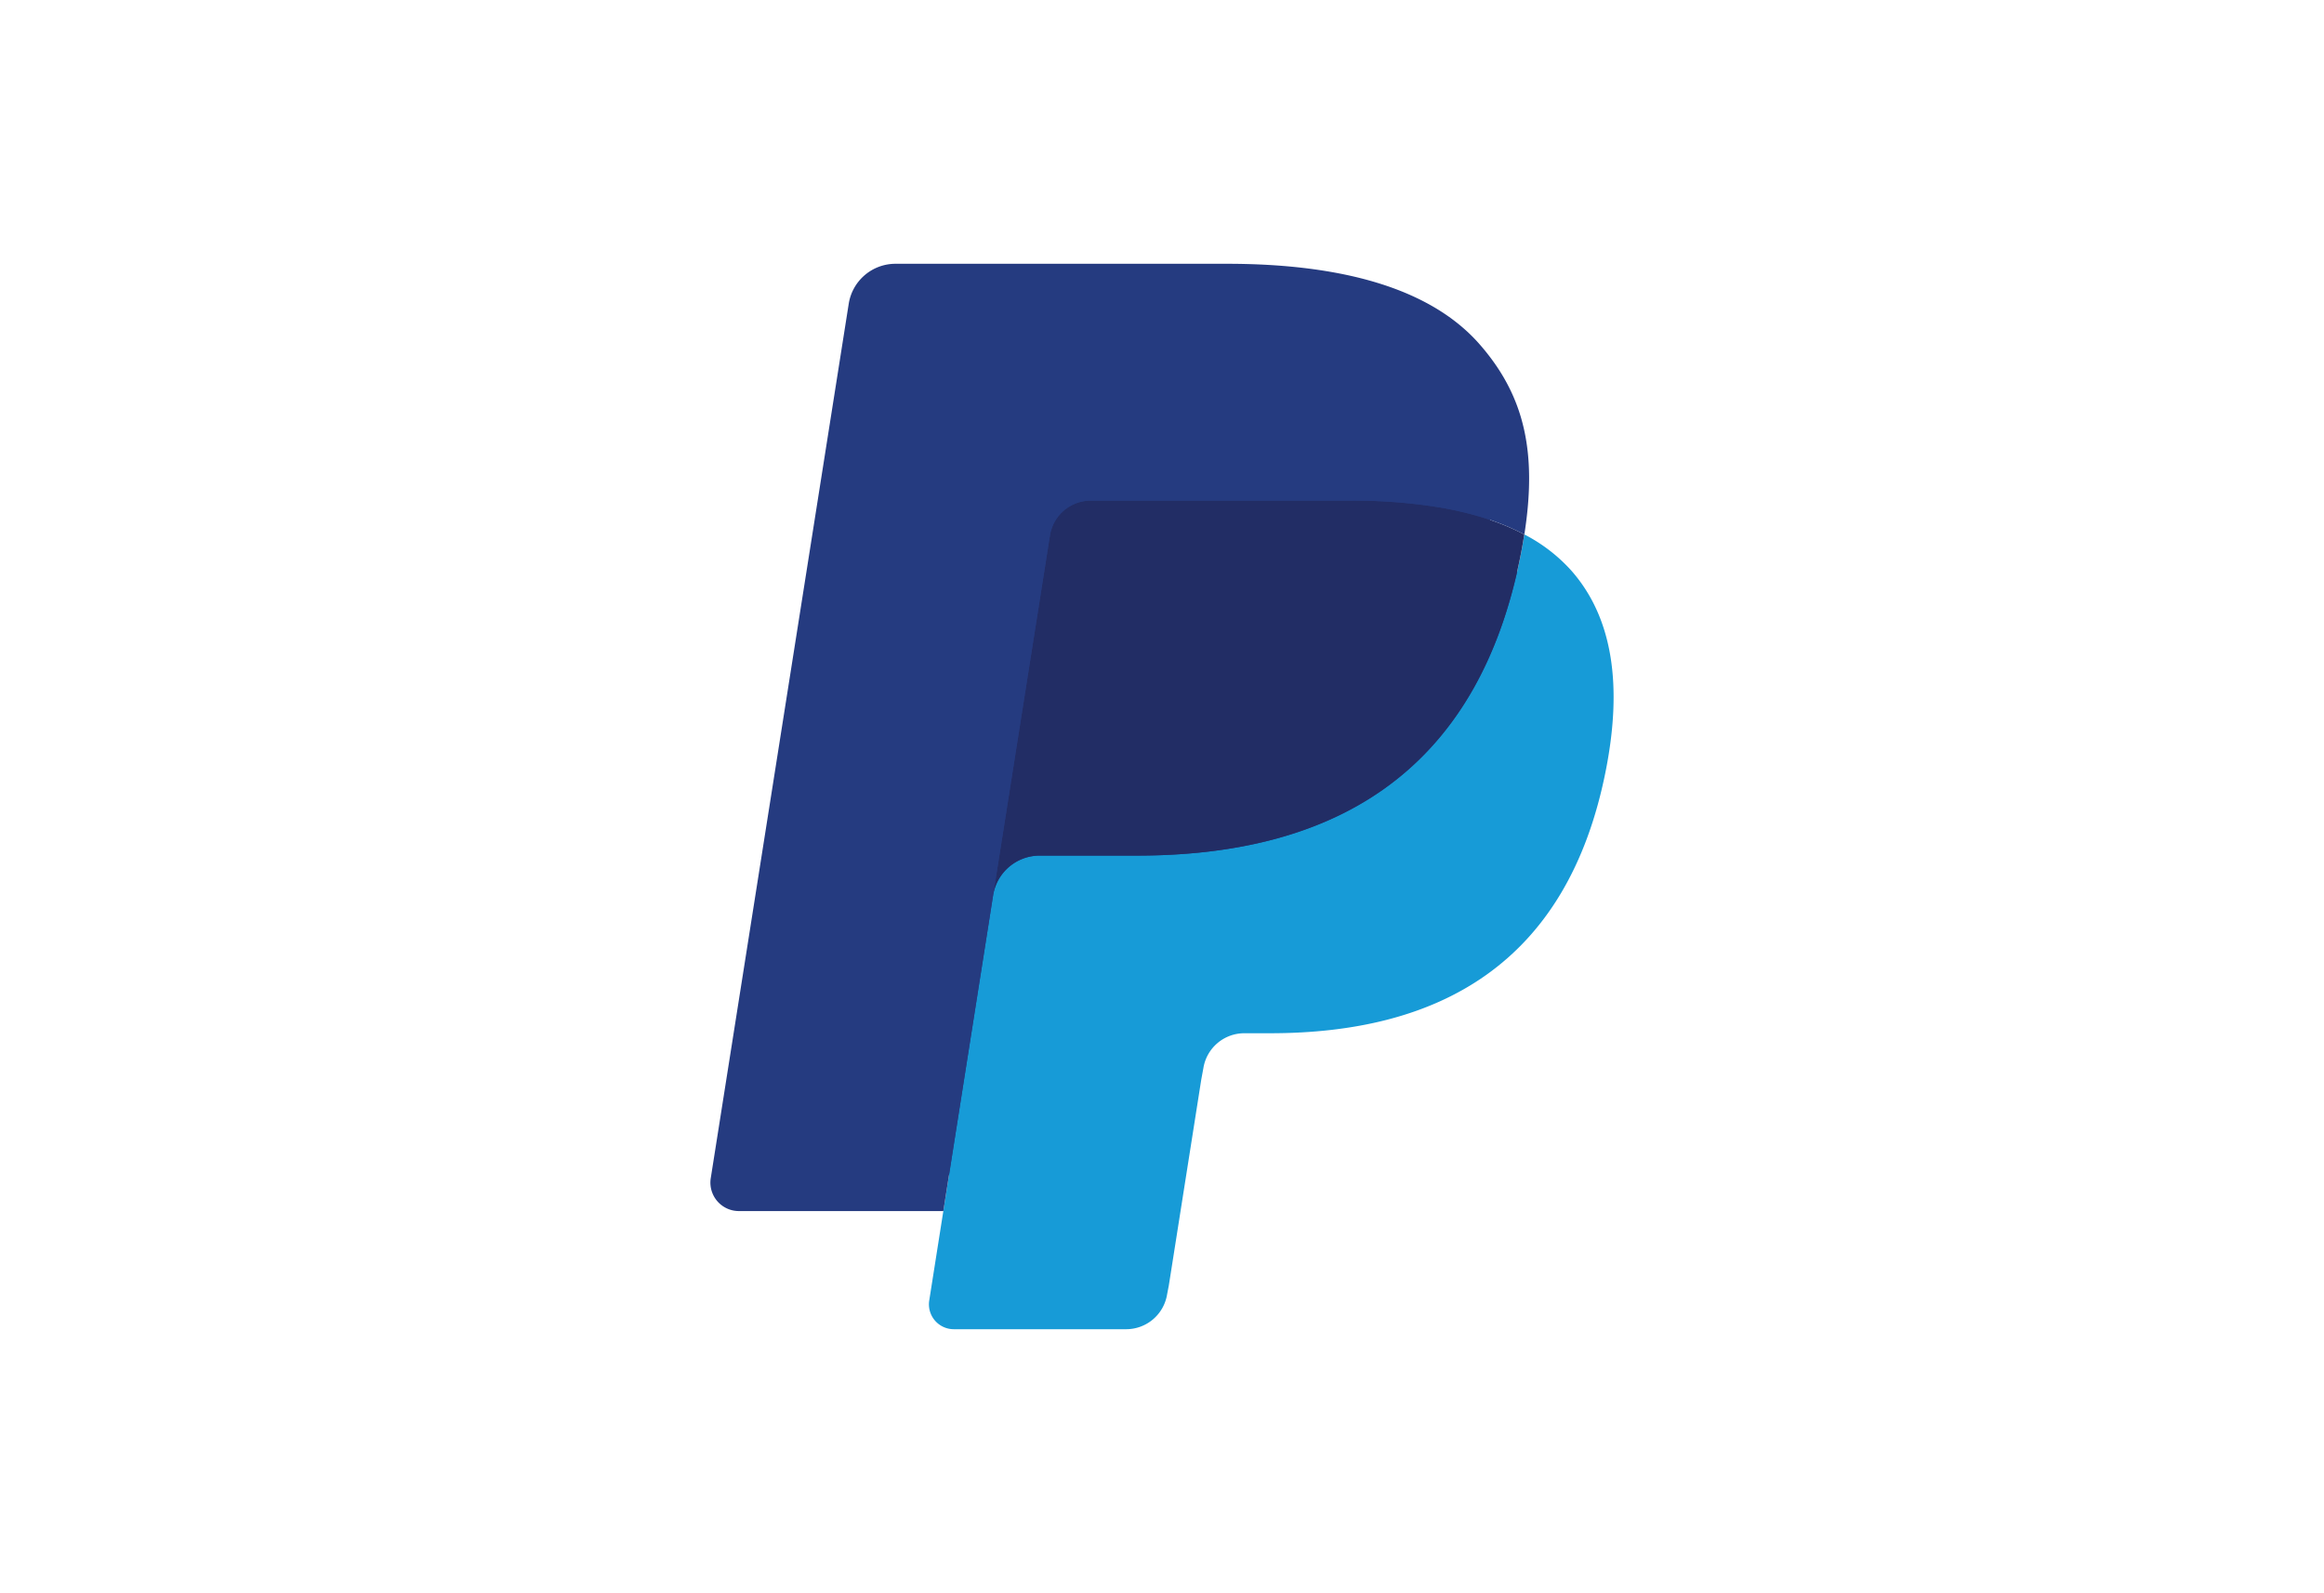 <svg xmlns="http://www.w3.org/2000/svg" width="264" height="181" viewBox="0 0 264 181"><g transform="translate(-599 -17)"><rect width="264" height="181" rx="20" transform="translate(599 17)" fill="none"/><g transform="translate(679.7 46.971)"><path d="M25.953,113.869l2.1-13.326-4.673-.108H1.061L16.57,2.1a1.268,1.268,0,0,1,1.26-1.075H55.458c12.492,0,21.113,2.6,25.614,7.73a17.625,17.625,0,0,1,4.1,7.69A27.764,27.764,0,0,1,85.2,27.051l-.048.309v2.712l2.11,1.2a14.8,14.8,0,0,1,4.272,3.257A15.167,15.167,0,0,1,95,42.3a32.886,32.886,0,0,1-.493,11.281,39.724,39.724,0,0,1-4.621,12.769,26.264,26.264,0,0,1-7.321,8.023,29.7,29.7,0,0,1-9.86,4.449,49.173,49.173,0,0,1-12.324,1.424H57.456a8.808,8.808,0,0,0-8.709,7.433l-.221,1.2-3.707,23.488-.168.862a.742.742,0,0,1-.233.5.622.622,0,0,1-.385.14Z" transform="translate(3.195 3.084)" fill="#253b80"/><path d="M73.822,7.667q-.168,1.077-.385,2.206C68.475,35.351,51.5,44.152,29.815,44.152H18.775a5.361,5.361,0,0,0-5.3,4.541L7.824,84.541,6.223,94.7a2.824,2.824,0,0,0,2.788,3.265h19.58A4.712,4.712,0,0,0,33.245,94L33.438,93l3.687-23.4.237-1.284a4.709,4.709,0,0,1,4.653-3.979h2.928c18.971,0,33.822-7.7,38.162-29.991,1.813-9.311.875-17.085-3.923-22.553a18.722,18.722,0,0,0-5.359-4.132Z" transform="translate(18.636 23.09)" fill="#179bd7"/><path d="M63.16,8.489a39.141,39.141,0,0,0-4.826-1.071,61.312,61.312,0,0,0-9.732-.71H19.109a4.7,4.7,0,0,0-4.649,3.979L8.186,50.426,8,51.586a5.359,5.359,0,0,1,5.3-4.541h11.04c21.683,0,38.66-8.805,43.622-34.279.148-.754.273-1.488.385-2.206a26.452,26.452,0,0,0-4.08-1.721q-.553-.183-1.111-.349Z" transform="translate(24.107 20.198)" fill="#222d65"/><path d="M38.567,30.885a4.69,4.69,0,0,1,4.649-3.975H72.709a61.313,61.313,0,0,1,9.732.71,39.141,39.141,0,0,1,5.941,1.416,26.851,26.851,0,0,1,4.08,1.721c1.476-9.415-.012-15.826-5.1-21.63C81.748,2.736,71.618,0,58.657,0H21.028a5.378,5.378,0,0,0-5.315,4.545L.04,103.892a3.233,3.233,0,0,0,3.189,3.739H26.46l5.833-37.007,6.274-39.739Z" transform="translate(0 0)" fill="#253b80"/></g></g></svg>